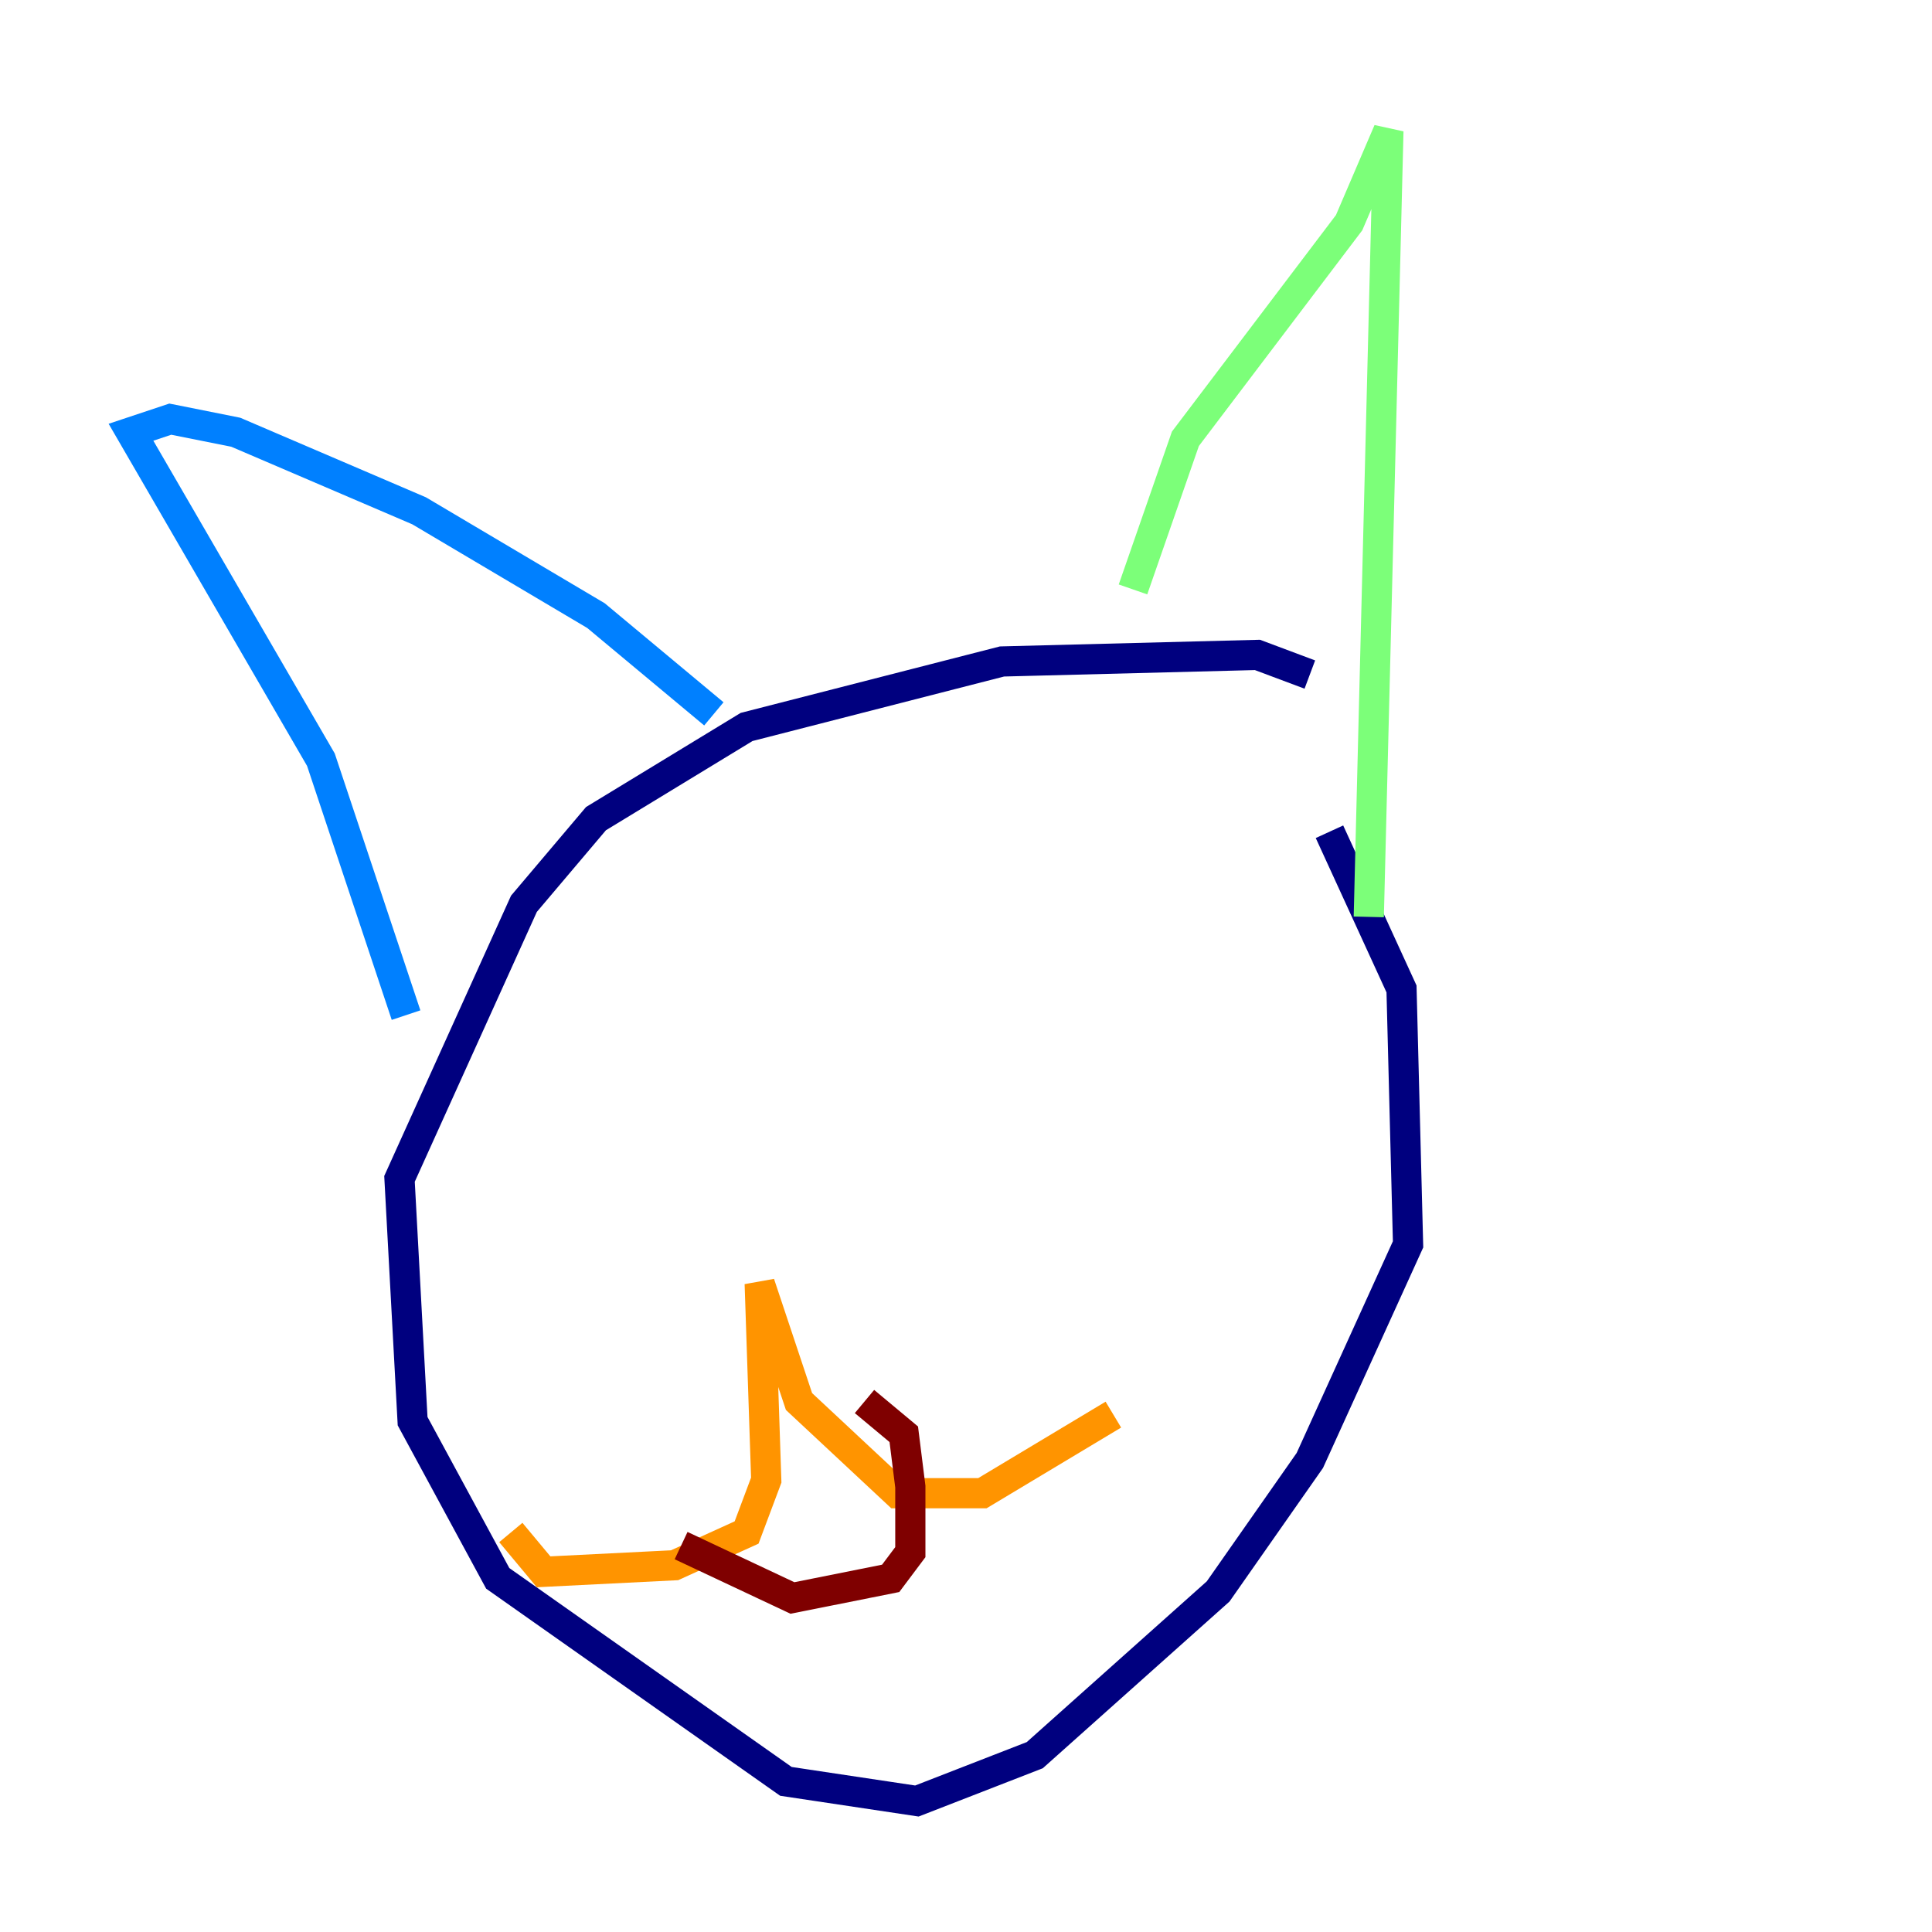<?xml version="1.0" encoding="utf-8" ?>
<svg baseProfile="tiny" height="128" version="1.2" viewBox="0,0,128,128" width="128" xmlns="http://www.w3.org/2000/svg" xmlns:ev="http://www.w3.org/2001/xml-events" xmlns:xlink="http://www.w3.org/1999/xlink"><defs /><polyline fill="none" points="88.081,55.105 92.854,65.519 93.288,82.441 86.78,96.759 80.705,105.437 68.556,116.285 60.746,119.322 52.068,118.02 32.976,104.57 27.336,94.156 26.468,78.102 34.712,59.878 39.485,54.237 49.464,48.163 66.386,43.824 83.308,43.39 86.78,44.691" stroke="#00007f" stroke-width="2" /><polyline fill="none" points="26.902,67.254 21.261,50.332 8.678,28.637 11.281,27.77 15.62,28.637 27.77,33.844 39.485,40.786 47.295,47.295" stroke="#0080ff" stroke-width="2" /><polyline fill="none" points="75.064,39.051 78.536,29.071 89.383,14.752 91.986,8.678 90.685,60.746" stroke="#7cff79" stroke-width="2" /><polyline fill="none" points="73.763,93.722 65.085,98.929 59.444,98.929 52.936,92.854 50.332,85.044 50.766,98.061 49.464,101.532 44.691,103.702 36.014,104.136 33.844,101.532" stroke="#ff9400" stroke-width="2" /><polyline fill="none" points="57.275,92.854 59.878,95.024 60.312,98.495 60.312,102.834 59.01,104.57 52.502,105.871 45.125,102.4" stroke="#7f0000" stroke-width="2" /></svg>